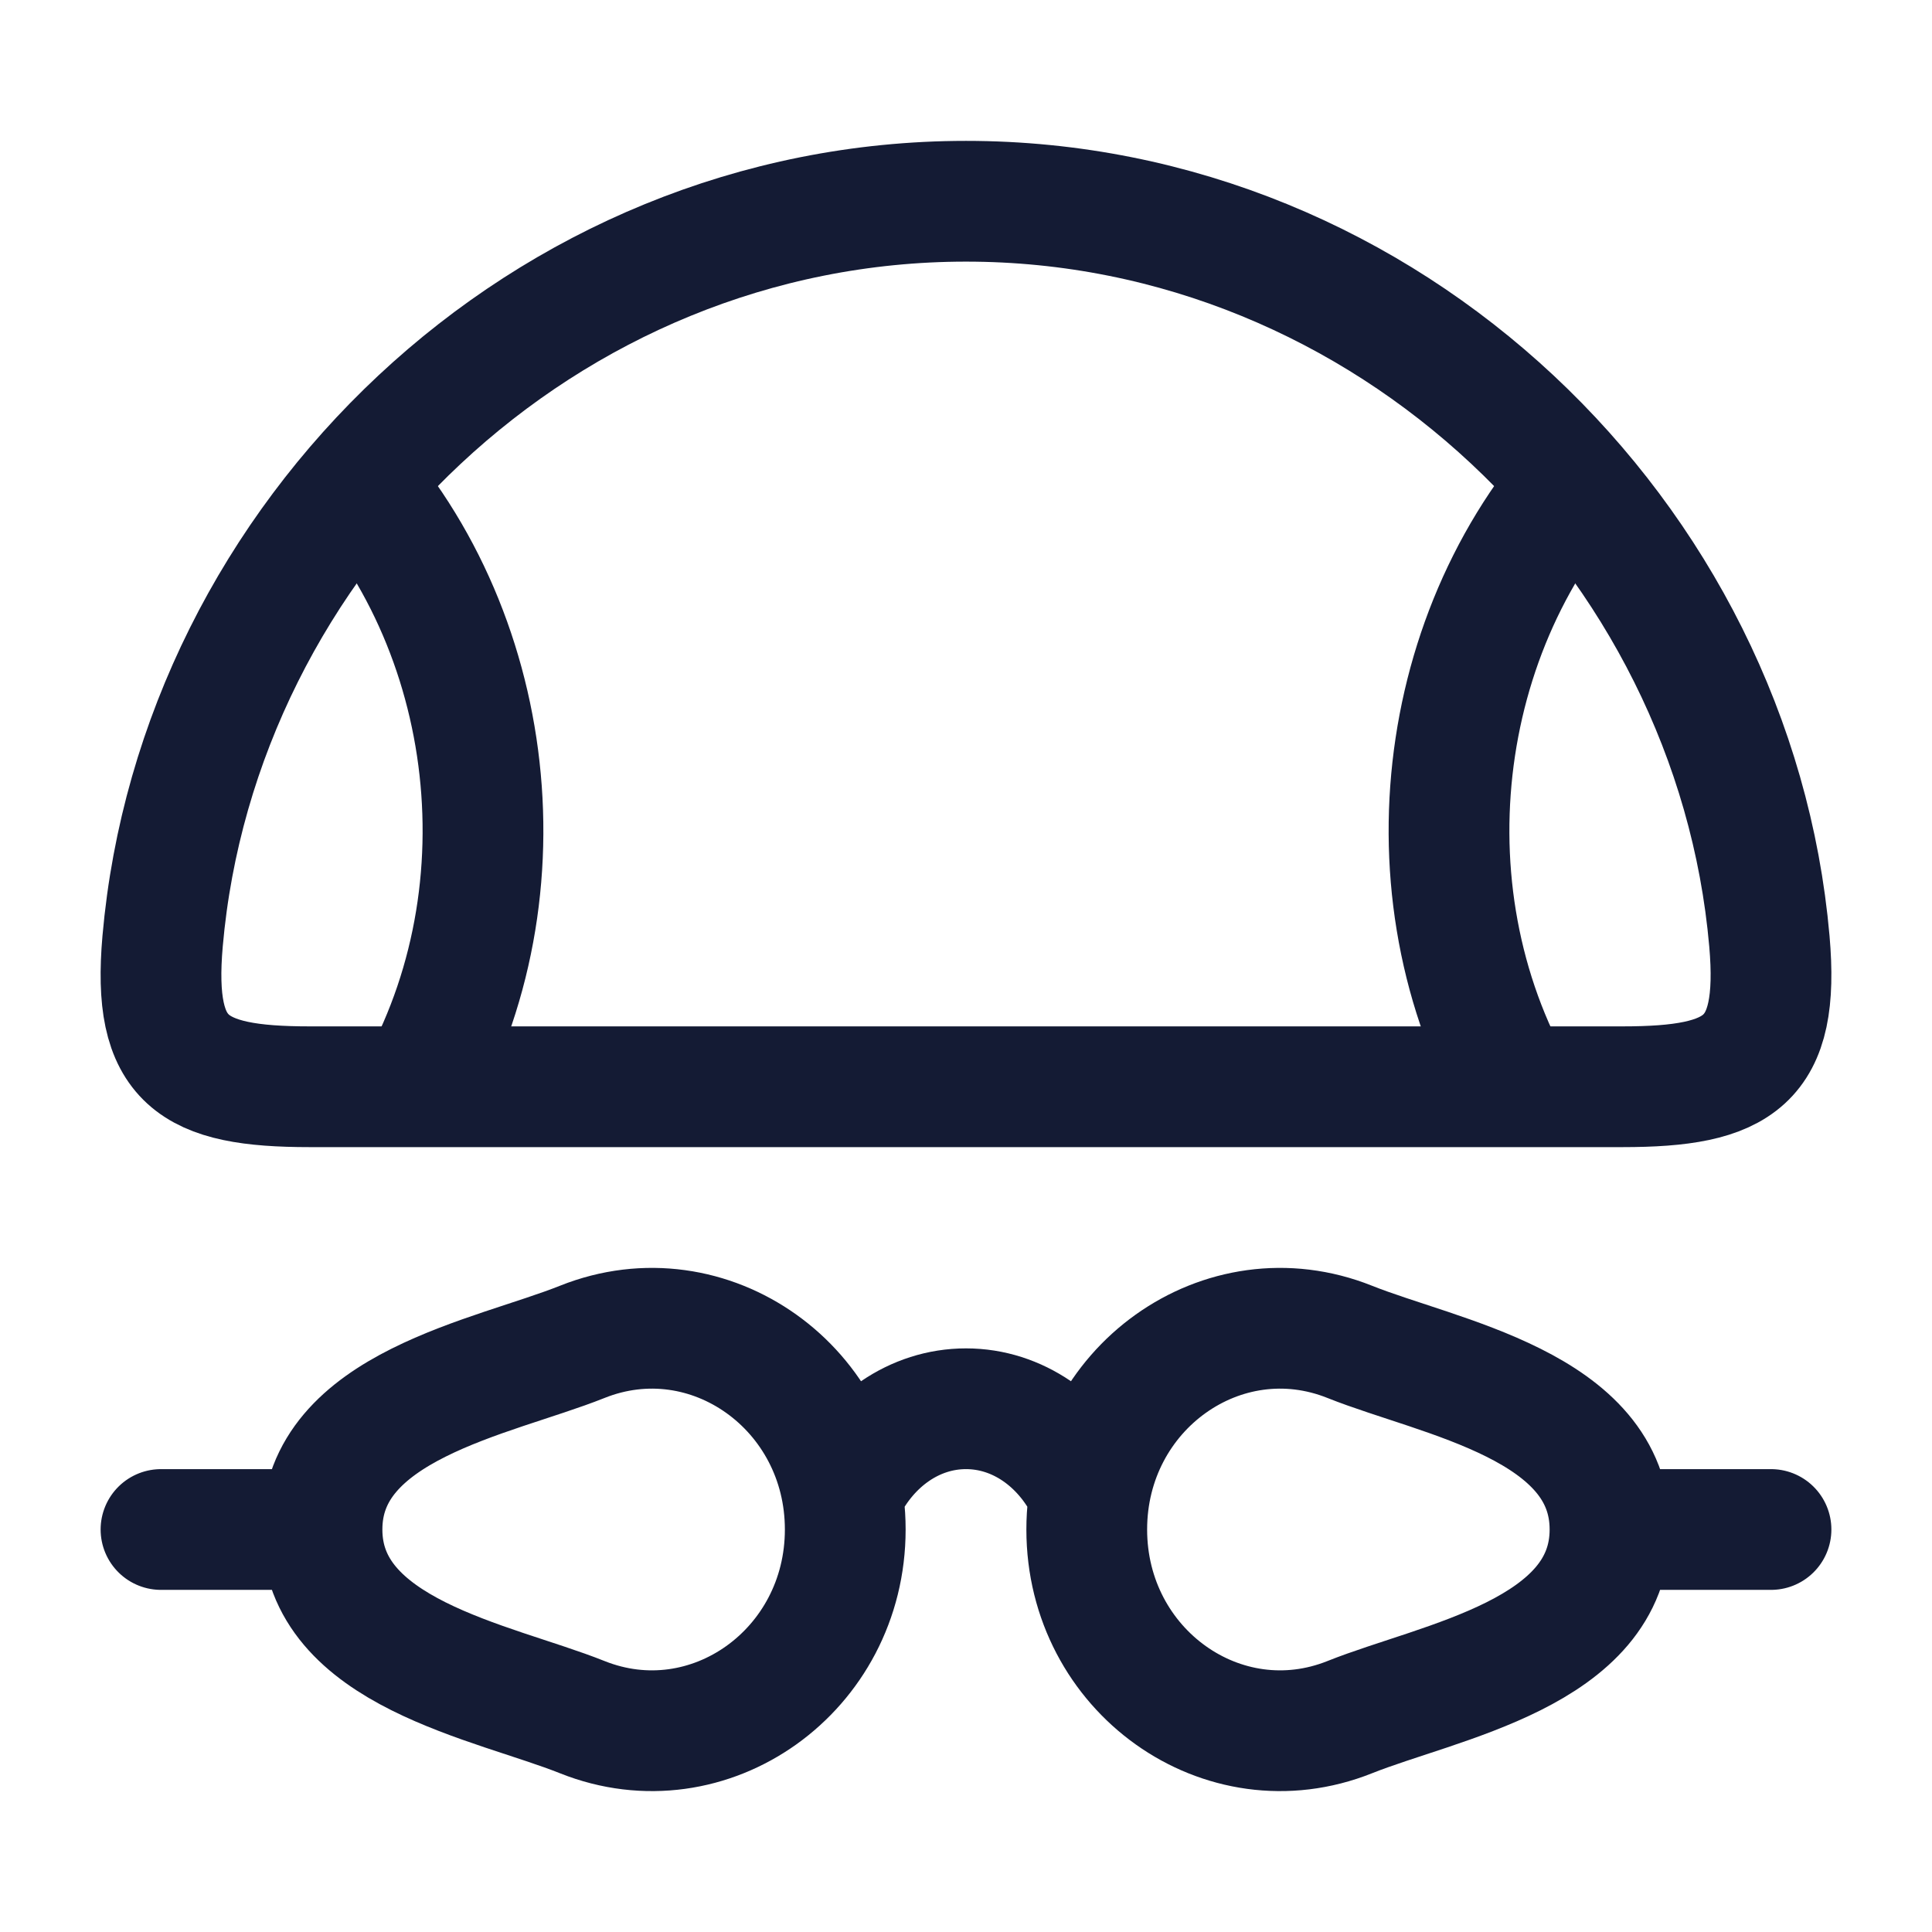 <svg width="24" height="24" viewBox="0 0 24 24" fill="none" xmlns="http://www.w3.org/2000/svg">
<path d="M5.206 13.5C6.617 10.906 6.106 7.504 4 5.5" stroke="#141B34" stroke-width="1.5" stroke-linejoin="round"/>
<path d="M18.794 13.5C17.383 10.906 17.894 7.504 20 5.5" stroke="#141B34" stroke-width="1.5" stroke-linejoin="round"/>
<path d="M3.846 13.5H20.154C21.615 13.5 22.111 13.186 21.98 11.691C21.54 6.67 17.234 2.5 12 2.5C6.766 2.5 2.46 6.67 2.02 11.691C1.889 13.186 2.385 13.5 3.846 13.5Z" stroke="#141B34" stroke-width="1.5" stroke-linejoin="round"/>
<path d="M4 19C4 17.463 6.119 17.114 7.233 16.669C8.808 16.04 10.5 17.247 10.5 19C10.5 20.753 8.808 21.96 7.233 21.331C6.119 20.886 4 20.537 4 19ZM4 19L2 19M20 19C20 17.463 17.881 17.114 16.767 16.669C15.192 16.04 13.5 17.247 13.5 19C13.5 20.753 15.192 21.96 16.767 21.331C17.881 20.886 20 20.537 20 19ZM20 19L22 19M10.5 18.5C10.799 17.902 11.359 17.5 12 17.5C12.641 17.5 13.201 17.902 13.5 18.5" stroke="#141B34" stroke-width="1.5" stroke-linecap="round"/>
</svg>
